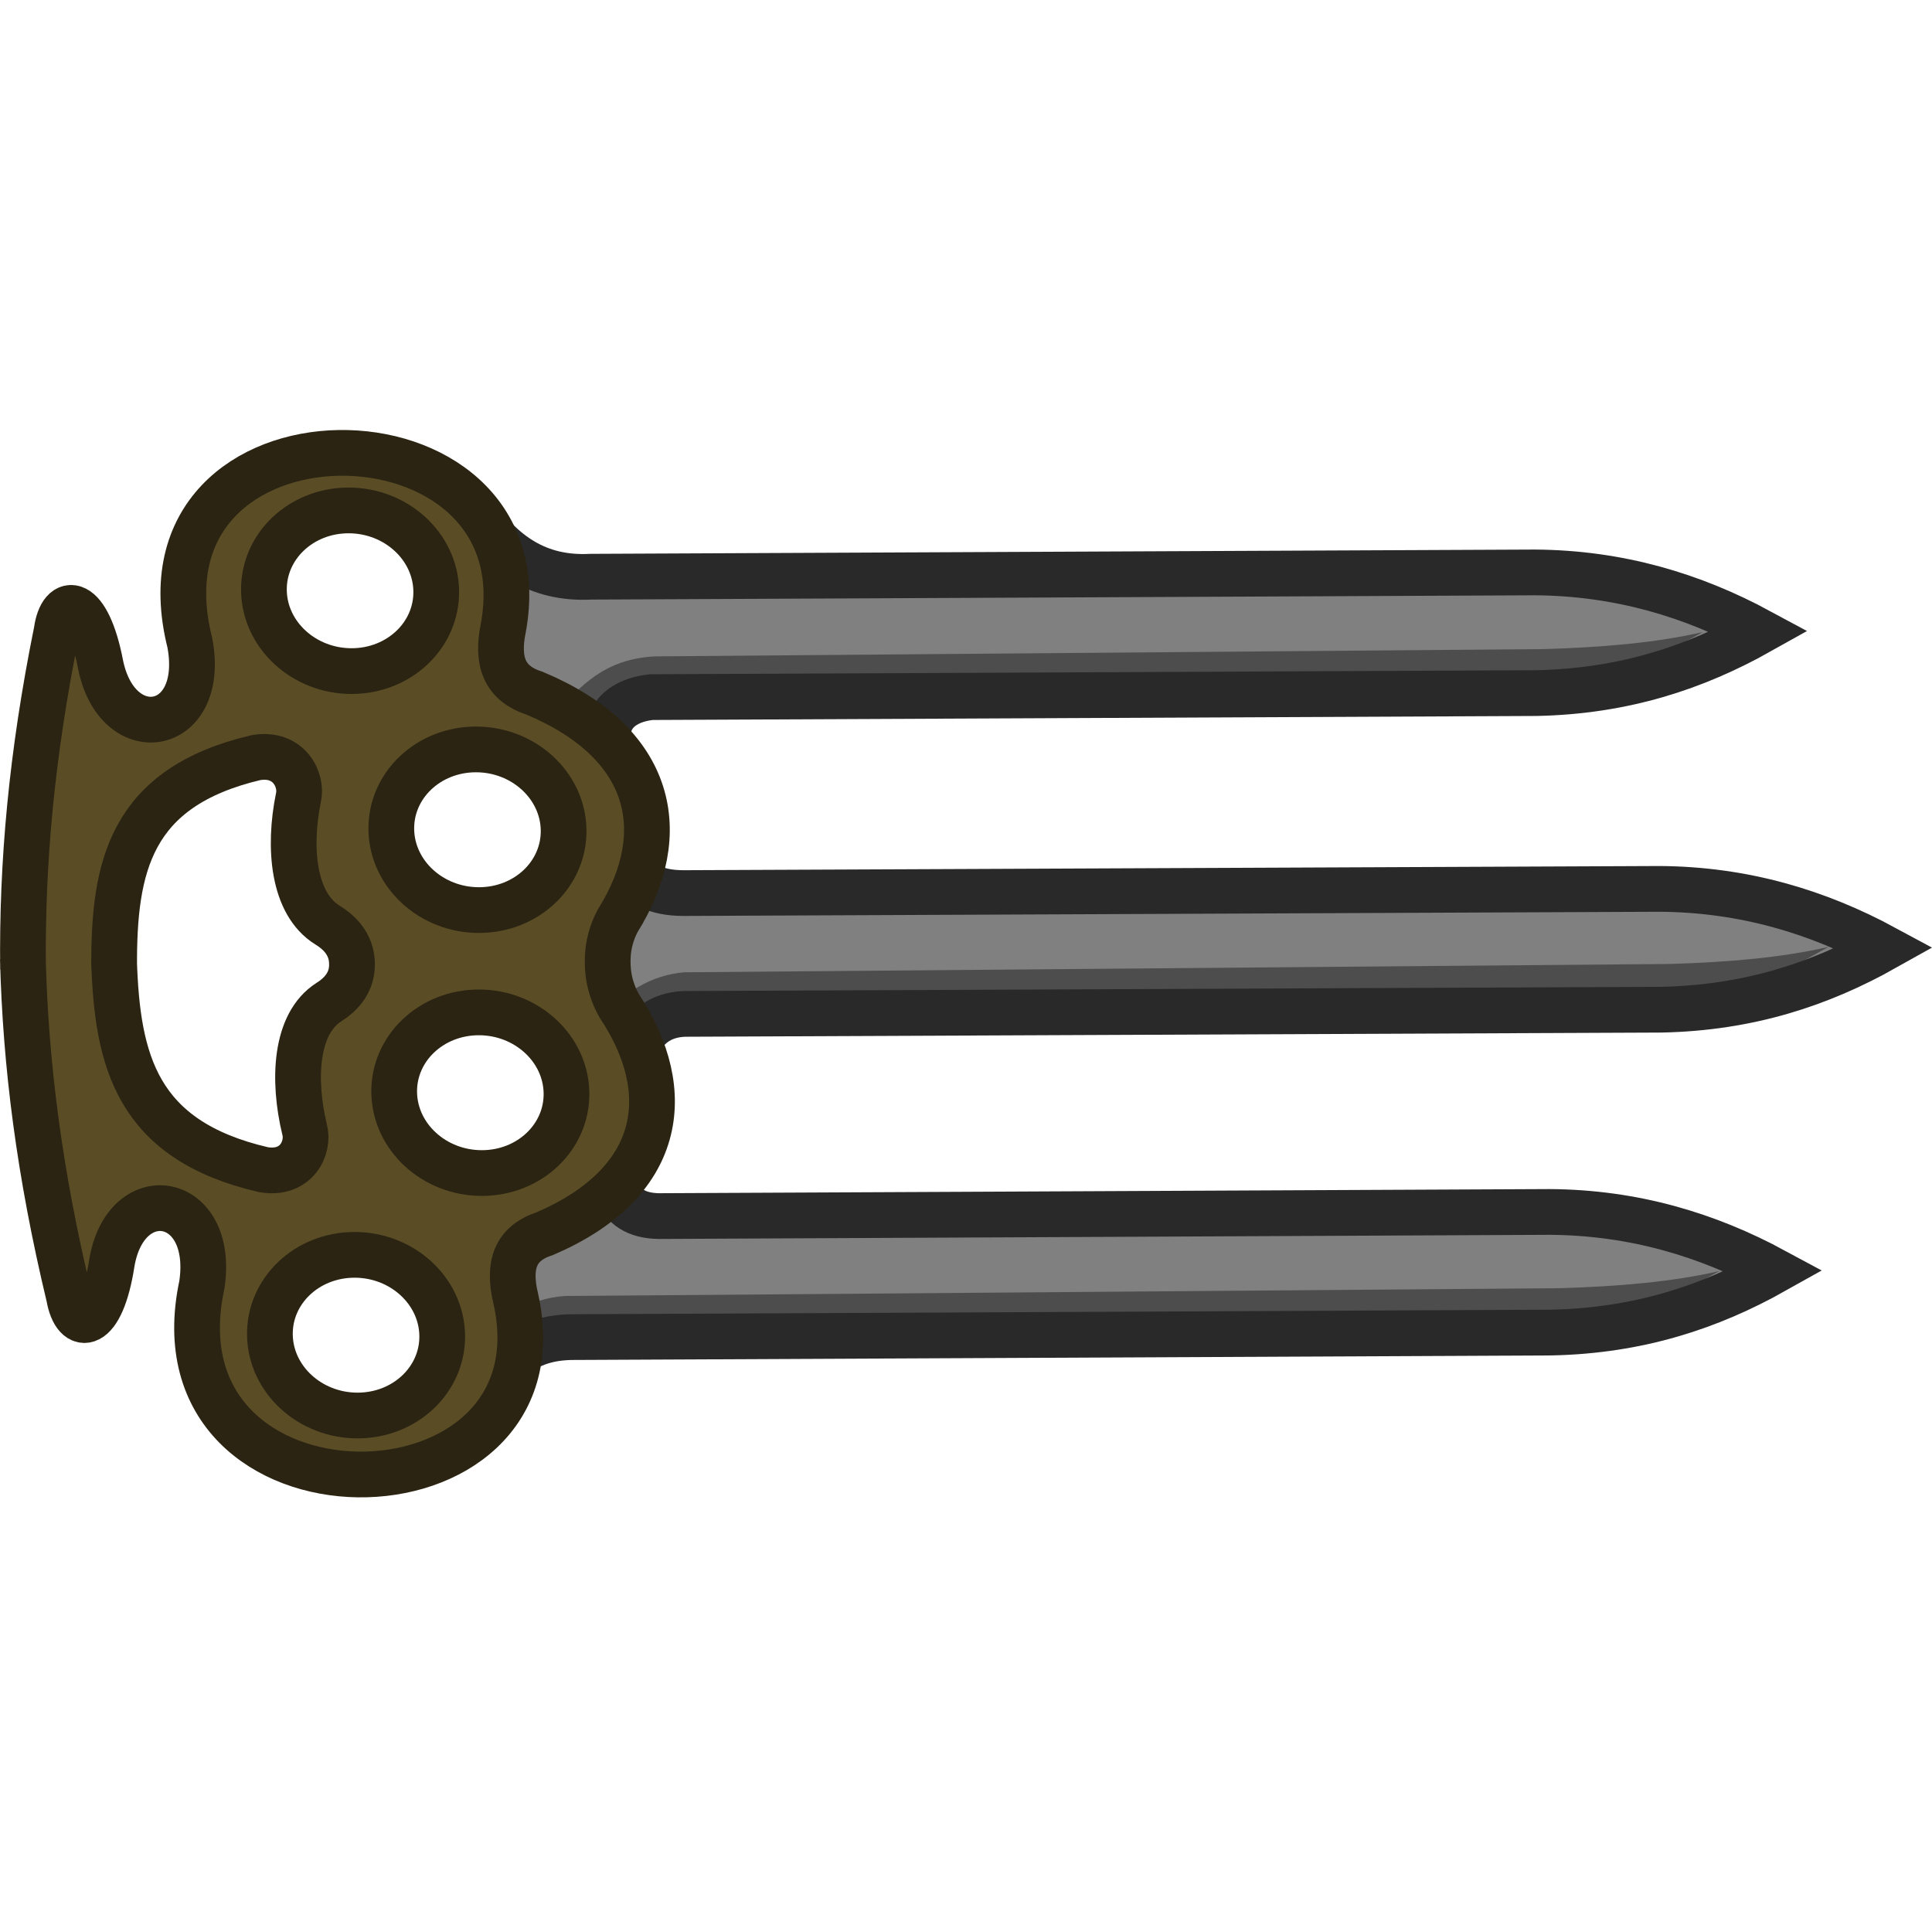 <?xml version="1.0" encoding="UTF-8" standalone="no"?>
<svg
   width="111.386"
   height="111"
   viewBox="0 0 111.386 111"
   fill="none"
   version="1.1"
   id="svg16"
   sodipodi:docname="feral_claws.svg"
   inkscape:version="1.4 (86a8ad7, 2024-10-11)"
   xmlns:inkscape="http://www.inkscape.org/namespaces/inkscape"
   xmlns:sodipodi="http://sodipodi.sourceforge.net/DTD/sodipodi-0.dtd"
   xmlns="http://www.w3.org/2000/svg"
   xmlns:svg="http://www.w3.org/2000/svg">
  <defs
     id="defs16" />
  <sodipodi:namedview
     id="namedview16"
     pagecolor="#ffffff"
     bordercolor="#000000"
     borderopacity="0.25"
     inkscape:showpageshadow="2"
     inkscape:pageopacity="0.0"
     inkscape:pagecheckerboard="0"
     inkscape:deskcolor="#d1d1d1"
     inkscape:zoom="5.1408574"
     inkscape:cx="44.156058"
     inkscape:cy="81.017614"
     inkscape:window-width="1920"
     inkscape:window-height="1009"
     inkscape:window-x="-8"
     inkscape:window-y="-8"
     inkscape:window-maximized="1"
     inkscape:current-layer="svg16" />
  <path
     d="m 28.175,70.216 61.206,-0.417 c 4.846,0.019 9.076,1.295 12.889,3.344 -3.689,2.07 -7.774,3.441 -12.798,3.558 l -61.177,0.416"
     fill="#808080"
     id="path1" />
  <path
     d="m 99.121,73.283 c -2.713,0.624 -5.789,0.883 -9.131,0.986 L 32.927,74.717 c -1.965,-0.049 -4.041,1.18 -5.526,2.15 l 2.838,0.558 62.315,-0.505 z"
     fill="#4d4d4d"
     id="path2" />
  <path
     d="m 36.073,65.949 c -1.001,1.938 -0.75,4.133 1.923,4.164 l 51.334,-0.239 c 4.872,0.029 9.126,1.324 12.963,3.397 -3.703,2.078 -7.807,3.451 -12.857,3.557 l -56.377,0.262 c -2.945,0.004 -4.196,1.644 -4.692,2.978"
     stroke="#292929"
     stroke-width="2.637"
     id="path3" />
  <path
     d="m 34.024,51.77 61.206,-0.417 c 4.846,0.019 9.076,1.295 12.889,3.344 -3.688,2.07 -7.774,3.441 -12.798,3.558 l -61.177,0.416"
     fill="#808080"
     id="path4" />
  <path
     d="M 27.033,33.326 88.239,32.909 c 4.846,0.019 9.076,1.295 12.888,3.344 -3.688,2.07 -7.774,3.441 -12.798,3.558 l -61.177,0.416"
     fill="#808080"
     id="path5" />
  <path
     d="m 105.423,54.592 c -2.713,0.624 -5.79,0.883 -9.133,0.985 l -56.855,0.48 c -1.867,0.168 -3.463,1.094 -4.936,2.868 l 2.027,-0.196 62.328,-0.499 z"
     fill="#4d4d4d"
     id="path6" />
  <path
     d="m 36.091,47.733 c -0.162,1.55 0.041,3.753 3.311,3.757 l 56.274,-0.242 c 4.877,0.031 9.136,1.33 12.978,3.407 -3.706,2.08 -7.814,3.453 -12.869,3.558 l -56.338,0.242 c -2.903,0.126 -3.196,3.081 -3.136,4.572"
     stroke="#292929"
     stroke-width="2.637"
     id="path7" />
  <path
     d="m 98.176,36.44 c -2.715,0.623 -5.794,0.882 -9.139,0.983 l -51.289,0.42 c -2.901,0.162 -4.251,1.674 -5.802,3.369 l 0.407,-0.678 59.25,-0.453 z"
     fill="#4d4d4d"
     id="path8" />
  <path
     d="m 27.341,29.632 c 1.656,2.294 3.62,3.776 6.721,3.618 l 54.416,-0.247 c 4.873,0.03 9.129,1.326 12.968,3.4 -3.704,2.078 -7.809,3.451 -12.861,3.557 l -51.028,0.232 c -2.577,0.27 -3.192,2.305 -1.68,3.928"
     stroke="#292929"
     stroke-width="2.637"
     id="path9" />
  <path
     d="m 37.885,47.068 -8.333,-8.609 0.498,-3.353 -3.318,-7.57 -6.111,-2.169 -6.74,1.706 -2.939,5.139 0.078,6.704 -2.183,3.136 -4.871,-5.74 -2.564,20.2 3.243,18.583 3.223,-5.009 3.398,-0.526 1,11.054 4.193,4.436 6.727,0.08 6.05,-3.577 0.575,-9.228 7.988,-7.41 -2.75,-9.748 z m -4.781,0.879 c 0.011,0.614 -0.107,1.223 -0.349,1.791 -0.242,0.568 -0.602,1.084 -1.06,1.519 -0.458,0.435 -1.005,0.78 -1.609,1.016 -0.605,0.236 -1.255,0.358 -1.914,0.358 -0.659,7.97e-4 -1.314,-0.119 -1.927,-0.354 -0.613,-0.234 -1.173,-0.578 -1.647,-1.012 -0.474,-0.434 -0.854,-0.949 -1.116,-1.517 -0.263,-0.567 -0.404,-1.176 -0.416,-1.79 -0.011,-0.614 0.107,-1.223 0.349,-1.791 0.242,-0.568 0.602,-1.084 1.06,-1.519 0.458,-0.435 1.005,-0.78 1.61,-1.016 0.605,-0.236 1.255,-0.358 1.914,-0.358 0.659,-7.26e-4 1.314,0.119 1.928,0.354 0.613,0.234 1.173,0.578 1.647,1.012 0.474,0.434 0.854,0.949 1.116,1.517 0.263,0.567 0.404,1.175 0.416,1.79 z m -0.194,14.961 c 0.011,0.614 -0.107,1.223 -0.349,1.791 -0.242,0.568 -0.602,1.084 -1.06,1.519 -0.458,0.435 -1.005,0.78 -1.61,1.016 -0.605,0.236 -1.255,0.358 -1.914,0.358 -0.659,8.05e-4 -1.314,-0.119 -1.928,-0.354 -0.613,-0.234 -1.173,-0.578 -1.647,-1.012 -0.474,-0.434 -0.854,-0.949 -1.116,-1.517 -0.263,-0.567 -0.404,-1.176 -0.415,-1.79 -0.011,-0.614 0.107,-1.223 0.349,-1.791 0.242,-0.568 0.602,-1.084 1.06,-1.519 0.458,-0.435 1.005,-0.78 1.609,-1.016 0.605,-0.236 1.255,-0.358 1.914,-0.358 0.659,-8.66e-4 1.314,0.119 1.927,0.354 0.613,0.234 1.173,0.578 1.647,1.012 0.474,0.434 0.854,0.949 1.116,1.517 0.263,0.567 0.404,1.176 0.415,1.79 z M 25.075,34.31 c 0.011,0.614 -0.107,1.223 -0.349,1.791 -0.242,0.568 -0.602,1.084 -1.06,1.519 -0.458,0.435 -1.005,0.78 -1.609,1.016 -0.605,0.236 -1.255,0.358 -1.914,0.358 -0.659,7.97e-4 -1.314,-0.119 -1.928,-0.354 -0.613,-0.234 -1.173,-0.578 -1.647,-1.012 -0.474,-0.434 -0.854,-0.949 -1.116,-1.517 -0.263,-0.567 -0.404,-1.176 -0.416,-1.79 -0.012,-0.614 0.107,-1.223 0.349,-1.791 0.242,-0.568 0.602,-1.084 1.06,-1.519 0.458,-0.435 1.005,-0.78 1.609,-1.016 0.605,-0.236 1.255,-0.358 1.914,-0.358 0.659,-7.26e-4 1.314,0.119 1.927,0.354 0.613,0.234 1.173,0.578 1.647,1.012 0.474,0.434 0.854,0.949 1.116,1.517 0.263,0.567 0.404,1.176 0.416,1.79 z M 25.768,76.571 c 0.011,0.614 -0.107,1.223 -0.349,1.791 -0.242,0.568 -0.602,1.084 -1.06,1.519 -0.458,0.435 -1.005,0.78 -1.609,1.016 -0.605,0.236 -1.255,0.358 -1.914,0.358 -0.659,7.27e-4 -1.314,-0.119 -1.928,-0.354 -0.613,-0.234 -1.173,-0.578 -1.647,-1.012 -0.474,-0.434 -0.853,-0.949 -1.116,-1.517 -0.263,-0.567 -0.404,-1.175 -0.415,-1.79 -0.012,-0.614 0.107,-1.223 0.349,-1.791 0.242,-0.568 0.602,-1.084 1.06,-1.519 0.458,-0.435 1.005,-0.78 1.61,-1.016 0.605,-0.236 1.255,-0.358 1.914,-0.358 0.659,-7.26e-4 1.314,0.12 1.928,0.354 0.613,0.234 1.173,0.578 1.647,1.012 0.474,0.434 0.854,0.949 1.116,1.517 0.263,0.567 0.404,1.175 0.416,1.79 z m -5.712,-20.158 -2.791,2.65 0.16,8.588 -7.375,-2.269 -3.705,-7.475 0.914,-7.574 3.567,-5.267 6.214,-1.484 -0.38,6.156 z"
     fill="#5a4d26"
     id="path10" />
  <path
     d="m 1.318,55.276 c 0.158,6.097 0.943,12.32 2.662,19.488 0.365,2.09 1.868,1.963 2.468,-1.952 0.811,-4.798 5.968,-3.93 5.191,1.259 -3.117,14.562 21.105,14.338 18.099,0.81 -0.475,-1.952 -0.032,-3.202 1.675,-3.757 6.73,-2.888 7.637,-8.093 4.284,-13.138 C 34.91,56.588 35.033,55.366 35.053,54.96 M 1.329,55.886 c -0.07,-6.097 0.483,-12.321 1.934,-19.493 0.287,-2.091 1.794,-1.967 2.54,1.947 0.99,4.796 6.114,3.916 5.144,-1.27 -3.661,-14.554 20.568,-14.386 18.068,-0.852 -0.402,1.953 0.087,3.202 1.815,3.752 6.838,2.872 7.939,8.075 4.775,13.128 -0.734,1.398 -0.565,2.62 -0.53,3.026"
     stroke="#2b2412"
     stroke-width="2.637"
     id="path11" />
  <path
     d="m 22.56,47.842 c 0.049,2.558 2.313,4.631 5.056,4.629 2.743,-0.002 4.927,-2.077 4.878,-4.635 -0.049,-2.558 -2.313,-4.631 -5.056,-4.629 -2.743,0.002 -4.927,2.077 -4.878,4.635 z"
     stroke="#2b2412"
     stroke-width="2.637"
     id="path12" />
  <path
     d="m 15.216,34.063 c 0.049,2.558 2.313,4.631 5.056,4.629 2.743,-0.002 4.927,-2.077 4.878,-4.635 -0.049,-2.558 -2.313,-4.631 -5.056,-4.629 -2.743,0.002 -4.927,2.077 -4.878,4.635 z"
     stroke="#2b2412"
     stroke-width="2.637"
     id="path13" />
  <path
     d="m 22.726,63.003 c 0.049,2.558 2.313,4.631 5.056,4.629 2.743,-0.002 4.927,-2.077 4.878,-4.635 -0.049,-2.558 -2.313,-4.631 -5.056,-4.629 -2.743,0.002 -4.927,2.077 -4.878,4.635 z"
     stroke="#2b2412"
     stroke-width="2.637"
     id="path14" />
  <path
     d="m 15.561,76.982 c 0.049,2.558 2.313,4.631 5.056,4.629 2.743,-0.002 4.927,-2.077 4.878,-4.635 -0.049,-2.558 -2.313,-4.631 -5.056,-4.629 -2.743,0.002 -4.927,2.077 -4.878,4.635 z"
     stroke="#2b2412"
     stroke-width="2.637"
     id="path15" />
  <path
     d="m 20.289,55.367 c -0.004,0.294 0.168,1.477 -1.334,2.413 -1.94,1.237 -2.084,4.482 -1.395,7.336 0.282,1.024 -0.449,2.645 -2.365,2.322 C 7.849,65.739 6.763,61.133 6.575,55.414 m 13.72,0.323 c -0.015,-0.294 0.113,-1.478 -1.424,-2.409 -1.986,-1.232 -2.25,-4.476 -1.667,-7.332 0.244,-1.025 -0.547,-2.644 -2.451,-2.315 -7.282,1.718 -8.197,6.327 -8.173,12.047"
     stroke="#2b2412"
     stroke-width="2.637"
     id="path16" />
</svg>
